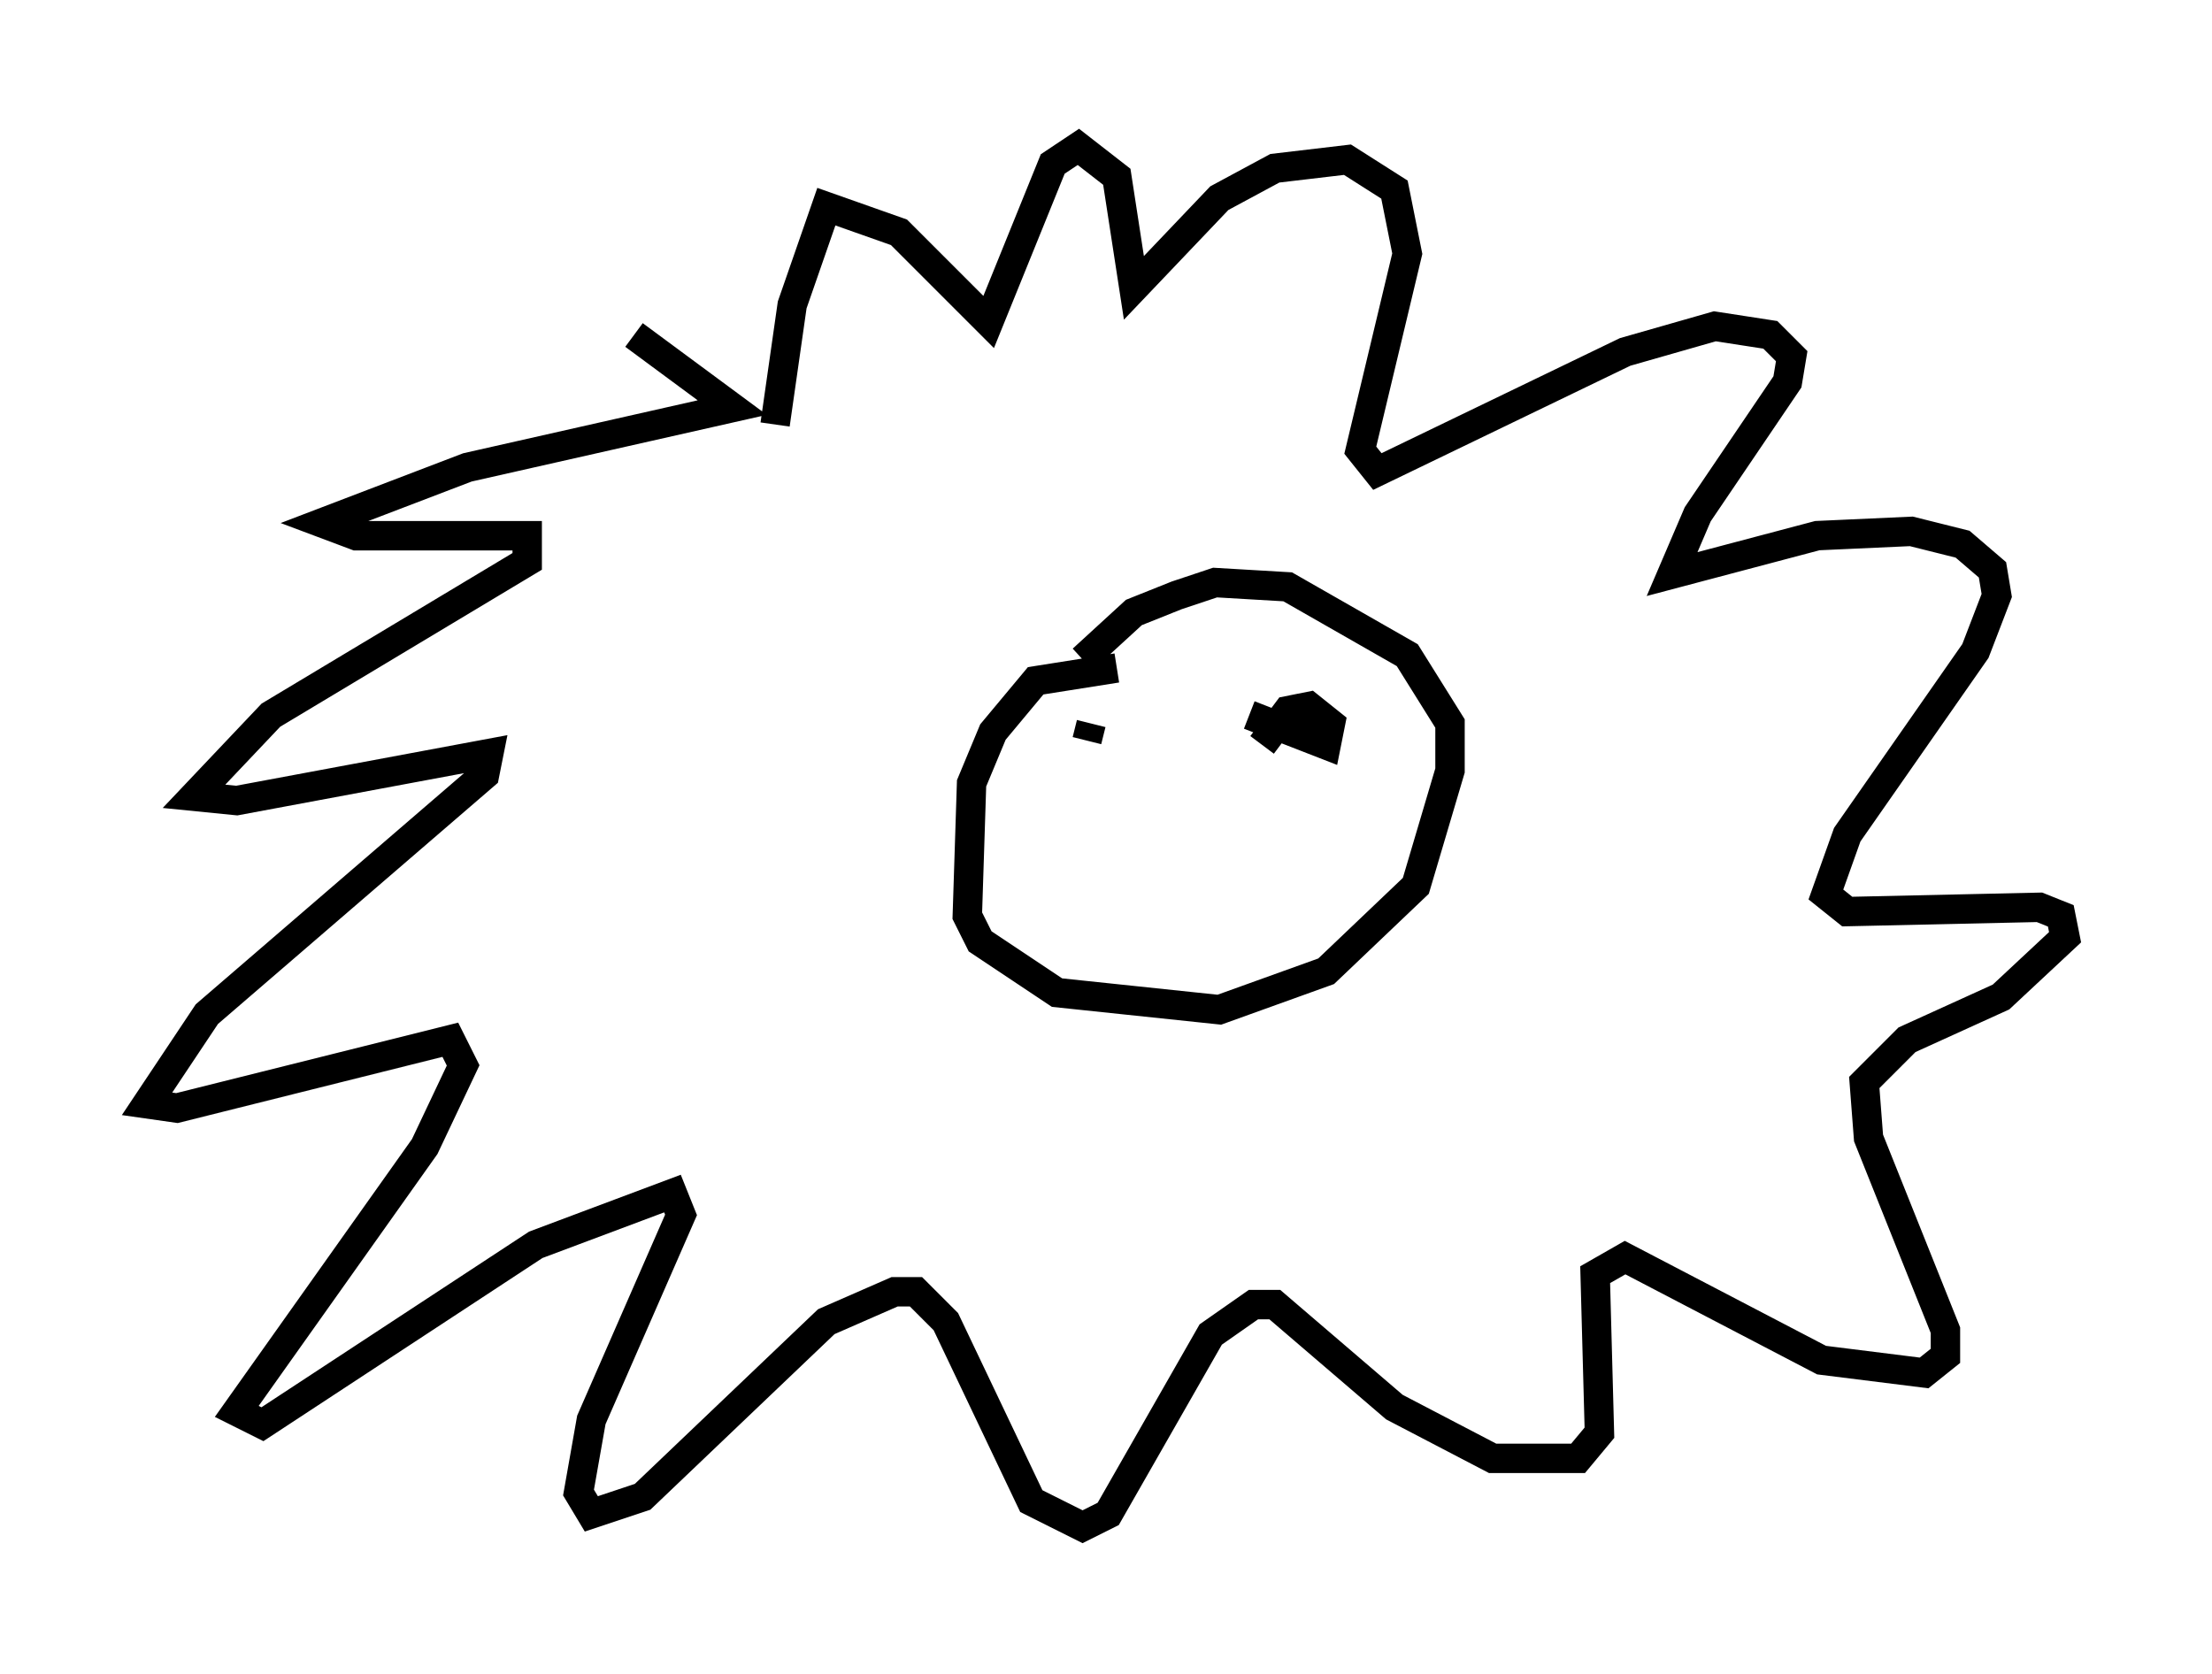 <?xml version="1.0" encoding="utf-8" ?>
<svg baseProfile="full" height="56.916" version="1.1" width="75.218" xmlns="http://www.w3.org/2000/svg" xmlns:ev="http://www.w3.org/2001/xml-events" xmlns:xlink="http://www.w3.org/1999/xlink"><defs /><rect fill="white" height="56.916" width="75.218" x="0" y="0" /><path d="M27.514, 13.57 m-5.955, -2.179 l3.341, 2.469 -9.006, 2.034 l-4.939, 1.888 1.162, 0.436 l5.81, 0.0 0.0, 0.872 l-8.715, 5.229 -2.615, 2.76 l1.453, 0.145 8.57, -1.598 l-0.145, 0.726 -9.441, 8.134 l-2.034, 3.05 1.017, 0.145 l9.296, -2.324 0.436, 0.872 l-1.307, 2.76 -6.391, 9.006 l0.872, 0.436 9.296, -6.101 l4.648, -1.743 0.291, 0.726 l-3.05, 6.972 -0.436, 2.469 l0.436, 0.726 1.743, -0.581 l6.246, -5.955 2.324, -1.017 l0.726, 0.0 1.017, 1.017 l2.905, 6.101 1.743, 0.872 l0.872, -0.436 3.486, -6.101 l1.453, -1.017 0.726, 0.0 l4.067, 3.486 3.341, 1.743 l2.905, 0.0 0.726, -0.872 l-0.145, -5.374 1.017, -0.581 l6.682, 3.486 3.486, 0.436 l0.726, -0.581 0.0, -0.872 l-2.615, -6.536 -0.145, -1.888 l1.453, -1.453 3.196, -1.453 l2.179, -2.034 -0.145, -0.726 l-0.726, -0.291 -6.536, 0.145 l-0.726, -0.581 0.726, -2.034 l4.358, -6.246 0.726, -1.888 l-0.145, -0.872 -1.017, -0.872 l-1.743, -0.436 -3.196, 0.145 l-4.939, 1.307 0.872, -2.034 l3.05, -4.503 0.145, -0.872 l-0.726, -0.726 -1.888, -0.291 l-3.05, 0.872 -8.425, 4.067 l-0.581, -0.726 1.598, -6.682 l-0.436, -2.179 -1.598, -1.017 l-2.469, 0.291 -1.888, 1.017 l-2.905, 3.05 -0.581, -3.777 l-1.307, -1.017 -0.872, 0.581 l-2.179, 5.374 -3.05, -3.05 l-2.469, -0.872 -1.162, 3.341 l-0.581, 4.067 m11.62, 8.279 l-2.76, 0.436 -1.453, 1.743 l-0.726, 1.743 -0.145, 4.503 l0.436, 0.872 2.615, 1.743 l5.52, 0.581 3.631, -1.307 l3.05, -2.905 1.162, -3.922 l0.0, -1.598 -1.453, -2.324 l-4.067, -2.324 -2.469, -0.145 l-1.307, 0.436 -1.453, 0.581 l-1.743, 1.598 m0.291, 2.179 l-0.145, 0.581 m5.52, -0.872 l2.615, 1.017 0.145, -0.726 l-0.726, -0.581 -0.726, 0.145 l-0.872, 1.162 " fill="none" stroke="black" stroke-width="1" /></svg>